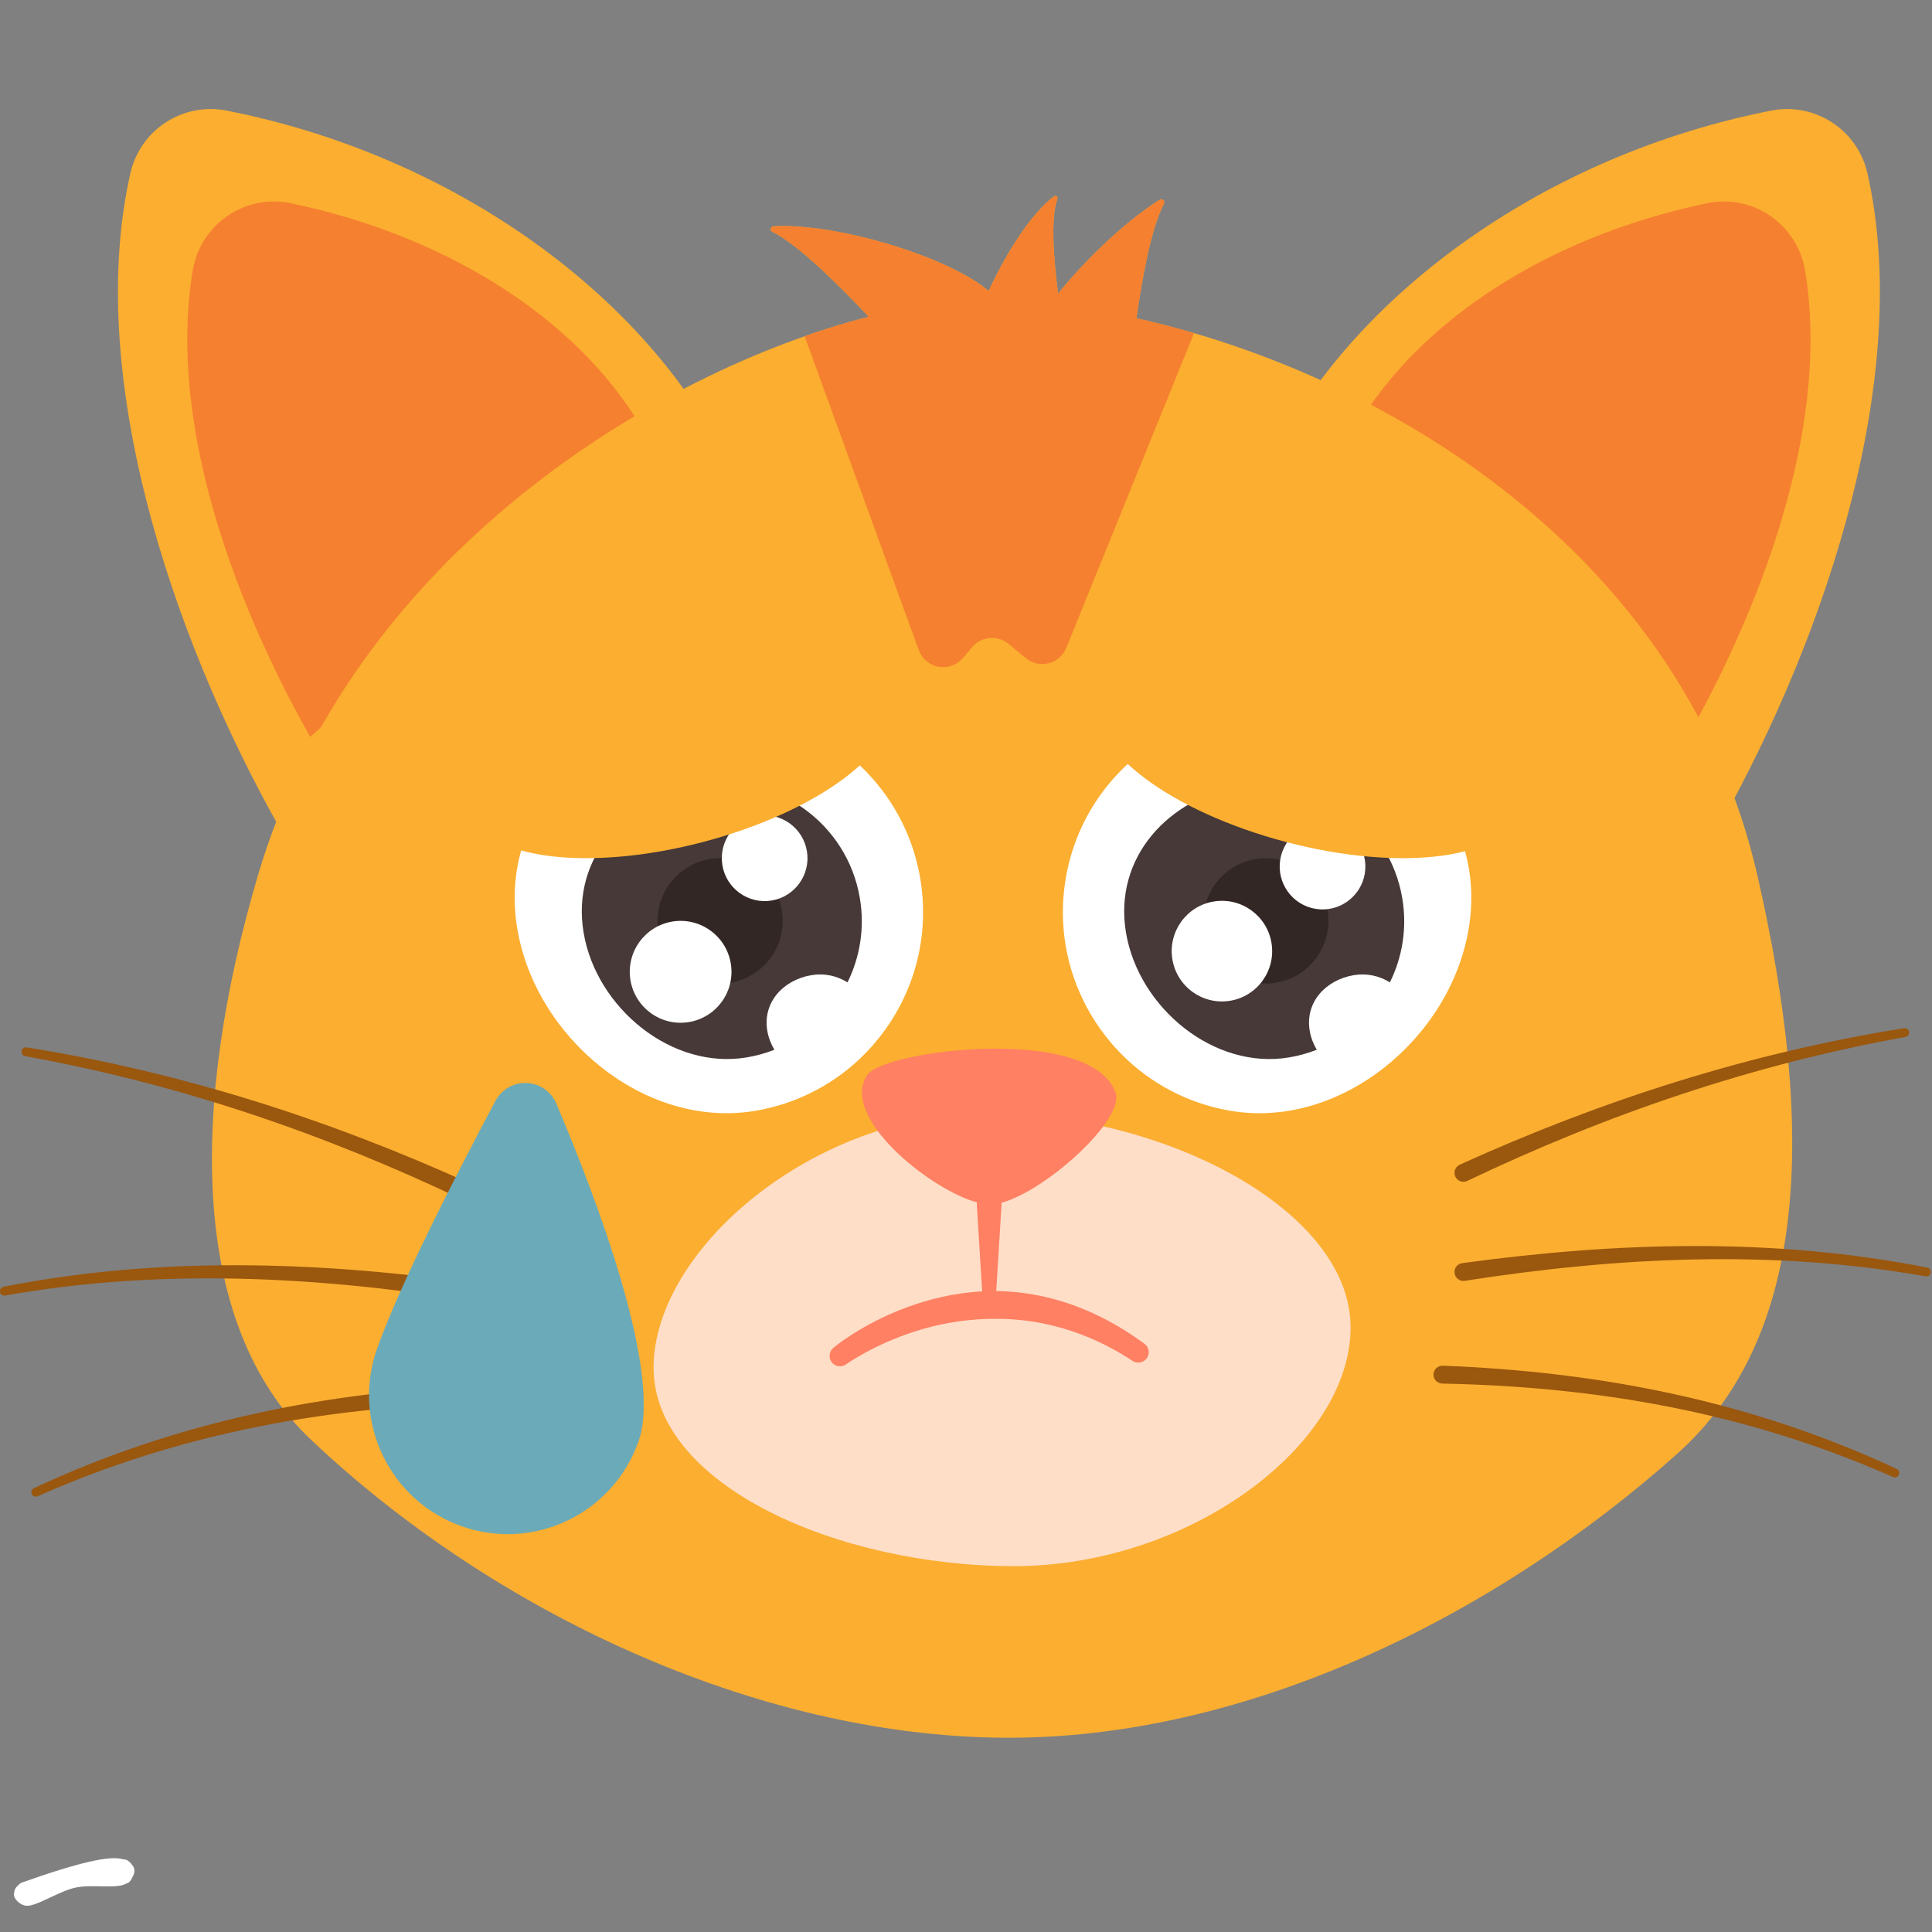 <svg xmlns="http://www.w3.org/2000/svg" xmlns:xlink="http://www.w3.org/1999/xlink" width="500" zoomAndPan="magnify" viewBox="0 0 375 375" height="500" preserveAspectRatio="xMidYMid meet" version="1.0"><rect x="0" y="0" width="375" height="375" fill="#808080" stroke="none"/><defs><clipPath id="d02e6db03e"><path d="M 41 38 L 348 38 L 348 337.773 L 41 337.773 Z M 41 38 " clip-rule="nonzero"/></clipPath><clipPath id="b99ca816cb"><path d="M 146 38 L 243 38 L 243 130 L 146 130 Z M 146 38 " clip-rule="nonzero"/></clipPath><clipPath id="8558f134a0"><path d="M 220.582 61.781 C 268.227 72.359 326.773 107.117 341.121 169.961 C 352.508 219.844 350.855 259.633 325.449 282.27 C 289.902 313.945 241.488 337.781 194.379 337.289 C 146.379 336.785 95.539 312.77 60.293 279.383 C 36.426 256.777 37.121 213.781 50.047 169.961 C 68.406 107.711 127.789 71.902 168.621 61.484 C 162.434 54.906 154.68 47.309 149.906 44.984 C 149.684 44.879 149.559 44.633 149.602 44.387 C 149.645 44.145 149.848 43.957 150.094 43.934 C 162.379 43.207 184.367 49.941 191.891 56.504 C 195.465 48.734 200.316 41.297 204.602 38.094 C 204.762 38 204.961 38.016 205.105 38.137 C 205.246 38.258 205.297 38.453 205.23 38.625 C 203.949 42.023 204.422 49.555 205.375 57.016 C 211.035 49.969 218.816 42.715 225.098 38.773 C 225.332 38.641 225.625 38.684 225.816 38.875 C 226.004 39.066 226.035 39.363 225.898 39.594 C 223.496 44.145 221.73 53.668 220.582 61.781 Z M 220.582 61.781 " clip-rule="evenodd"/></clipPath><clipPath id="89be91092e"><path d="M 0 199 L 374.867 199 L 374.867 291 L 0 291 Z M 0 199 " clip-rule="nonzero"/></clipPath><clipPath id="c6e3f5017d"><path d="M 2.676 360.652 L 26.113 360.652 L 26.113 369.957 L 2.676 369.957 Z M 2.676 360.652 " clip-rule="nonzero"/></clipPath><clipPath id="199cd09c15"><path d="M 4.051 365.477 C 15.824 361.273 21.375 360.227 23.625 360.824 C 24.824 361.199 25.801 361.875 26.023 362.625 C 26.25 363.375 25.574 364.949 24.977 365.398 C 24.375 365.773 23.25 365.773 22.648 365.551 C 22.051 365.25 21.375 364.352 21.227 363.676 C 21.148 363.074 21.523 362.023 21.977 361.5 C 22.352 361.125 22.875 360.898 23.398 360.898 C 23.852 360.824 24.523 360.898 24.898 361.199 C 25.426 361.574 26.102 362.477 26.102 363.148 C 26.102 363.898 25.426 365.023 24.449 365.625 C 22.648 366.676 17.852 365.699 14.699 366.375 C 11.398 367.051 7.051 370.125 5.023 369.898 C 3.977 369.75 3.148 368.926 2.852 368.324 C 2.625 367.875 2.699 367.199 2.926 366.676 C 3.074 366.227 4.051 365.477 4.051 365.477 " clip-rule="nonzero"/></clipPath></defs><path fill="#fbae30" d="M 248.57 85.875 C 264.219 56.875 299.594 30.188 343.742 21.477 C 352.238 19.777 360.543 25.164 362.469 33.629 C 371.141 71.953 355.246 122.105 333.426 160.836 Z M 139.203 85.875 L 54.344 160.836 C 32.527 122.105 16.629 71.953 25.305 33.629 C 27.23 25.164 35.531 19.777 44.031 21.477 C 88.176 30.188 123.555 56.875 139.203 85.875 Z M 139.203 85.875 " fill-opacity="1" fill-rule="evenodd"/><path fill="#f5802f" d="M 262.031 85.137 C 273.676 63.559 299.062 46.223 331.328 39.441 C 335.582 38.555 340.016 39.441 343.605 41.898 C 347.191 44.352 349.629 48.164 350.355 52.457 C 355.07 80.637 343.57 114.609 327.562 143.023 Z M 125.738 85.137 L 60.207 143.023 C 44.199 114.609 32.699 80.637 37.418 52.457 C 38.141 48.164 40.578 44.352 44.168 41.898 C 47.758 39.441 52.188 38.555 56.445 39.441 C 88.707 46.223 114.094 63.559 125.738 85.137 Z M 125.738 85.137 " fill-opacity="1" fill-rule="evenodd"/><g clip-path="url(#d02e6db03e)"><path fill="#fbae30" d="M 220.582 61.781 C 268.227 72.359 326.773 107.117 341.121 169.961 C 352.508 219.844 350.855 259.633 325.449 282.27 C 289.902 313.945 241.488 337.781 194.379 337.289 C 146.379 336.785 95.539 312.77 60.293 279.383 C 36.426 256.777 37.121 213.781 50.047 169.961 C 68.406 107.711 127.789 71.902 168.621 61.484 C 162.434 54.906 154.68 47.309 149.906 44.984 C 149.684 44.879 149.559 44.633 149.602 44.387 C 149.645 44.145 149.848 43.957 150.094 43.934 C 162.379 43.207 184.367 49.941 191.891 56.504 C 195.465 48.734 200.316 41.297 204.602 38.094 C 204.762 38 204.961 38.016 205.105 38.137 C 205.246 38.258 205.297 38.453 205.23 38.625 C 203.949 42.023 204.422 49.555 205.375 57.016 C 211.035 49.969 218.816 42.715 225.098 38.773 C 225.332 38.641 225.625 38.684 225.816 38.875 C 226.004 39.066 226.035 39.363 225.898 39.594 C 223.496 44.145 221.73 53.668 220.582 61.781 Z M 220.582 61.781 " fill-opacity="1" fill-rule="evenodd"/></g><g clip-path="url(#b99ca816cb)"><g clip-path="url(#8558f134a0)"><path fill="#f5802f" d="M 146.719 39.25 C 146.719 39.25 169.945 103.133 178.324 126.176 C 178.938 127.867 180.402 129.102 182.172 129.418 C 183.938 129.734 185.742 129.086 186.902 127.715 C 187.516 126.992 188.125 126.273 188.695 125.602 C 190.477 123.5 193.613 123.219 195.742 124.973 C 196.801 125.844 197.969 126.809 199.094 127.734 C 200.332 128.758 201.98 129.129 203.535 128.734 C 205.09 128.34 206.363 127.227 206.969 125.742 C 215.609 104.445 242.992 36.988 242.992 36.988 C 242.992 36.988 201.449 -20.043 146.719 39.25 Z M 146.719 39.25 " fill-opacity="1" fill-rule="evenodd"/></g></g><path fill="#ffffff" d="M 251.879 138.469 C 273.133 142.07 288.656 159.039 285.062 180.324 C 281.469 201.609 260.105 219.207 238.852 215.605 C 217.602 212.004 203.262 191.801 206.859 170.516 C 210.453 149.227 230.625 134.867 251.879 138.469 Z M 251.879 138.469 " fill-opacity="1" fill-rule="evenodd"/><path fill="#ffffff" d="M 133.602 138.469 C 112.348 142.07 96.82 159.039 100.414 180.324 C 104.012 201.609 125.371 219.207 146.625 215.605 C 167.879 212.004 182.215 191.801 178.621 170.516 C 175.027 149.227 154.855 134.867 133.602 138.469 Z M 133.602 138.469 " fill-opacity="1" fill-rule="evenodd"/><path fill="#463938" d="M 269.777 190.68 C 272.199 185.785 273.156 180.113 272.176 174.324 C 269.711 159.73 255.883 149.883 241.309 152.352 C 226.738 154.82 216.094 166.457 218.559 181.051 C 221.023 195.645 235.668 207.707 250.242 205.238 C 252.105 204.922 253.891 204.422 255.586 203.754 C 254.91 202.617 254.43 201.367 254.211 200.062 C 253.285 194.578 257.281 190.207 262.758 189.281 C 265.289 188.852 267.758 189.41 269.777 190.68 Z M 269.777 190.68 " fill-opacity="1" fill-rule="evenodd"/><path fill="#463938" d="M 164.5 190.68 C 166.918 185.785 167.875 180.113 166.898 174.324 C 164.434 159.73 150.602 149.883 136.031 152.352 C 121.461 154.82 110.816 166.457 113.281 181.051 C 115.746 195.645 130.391 207.707 144.961 205.238 C 146.828 204.922 148.613 204.422 150.309 203.754 C 149.629 202.617 149.152 201.367 148.93 200.062 C 148.004 194.578 152.004 190.207 157.48 189.281 C 160.008 188.852 162.48 189.41 164.5 190.68 Z M 164.5 190.68 " fill-opacity="1" fill-rule="evenodd"/><path fill="#332725" d="M 247.633 166.73 C 254.25 167.797 258.758 174.047 257.691 180.676 C 256.625 187.305 250.387 191.82 243.77 190.75 C 237.152 189.684 232.641 183.438 233.707 176.805 C 234.773 170.176 241.012 165.664 247.633 166.73 Z M 247.633 166.73 " fill-opacity="1" fill-rule="evenodd"/><path fill="#332725" d="M 137.848 166.73 C 131.23 167.797 126.723 174.047 127.785 180.676 C 128.852 187.305 135.09 191.82 141.711 190.75 C 148.328 189.684 152.836 183.438 151.77 176.805 C 150.707 170.176 144.465 165.664 137.848 166.73 Z M 137.848 166.73 " fill-opacity="1" fill-rule="evenodd"/><path fill="#ffffff" d="M 258.023 159.969 C 262.555 160.699 265.641 164.977 264.914 169.516 C 264.184 174.055 259.914 177.145 255.383 176.414 C 250.852 175.684 247.762 171.406 248.492 166.867 C 249.223 162.328 253.492 159.238 258.023 159.969 Z M 258.023 159.969 " fill-opacity="1" fill-rule="evenodd"/><path fill="#ffffff" d="M 147.094 158.352 C 142.562 159.082 139.477 163.359 140.207 167.898 C 140.938 172.438 145.207 175.527 149.738 174.797 C 154.27 174.066 157.355 169.789 156.629 165.25 C 155.898 160.711 151.625 157.621 147.094 158.352 Z M 147.094 158.352 " fill-opacity="1" fill-rule="evenodd"/><path fill="#ffffff" d="M 130.539 178.867 C 125.16 179.734 121.496 184.812 122.363 190.203 C 123.23 195.59 128.301 199.262 133.68 198.391 C 139.059 197.523 142.723 192.445 141.855 187.059 C 140.992 181.672 135.922 178 130.539 178.867 Z M 130.539 178.867 " fill-opacity="1" fill-rule="evenodd"/><path fill="#ffffff" d="M 235.625 174.973 C 230.312 175.828 226.695 180.844 227.551 186.168 C 228.406 191.488 233.414 195.113 238.727 194.254 C 244.039 193.398 247.656 188.383 246.801 183.062 C 245.949 177.742 240.941 174.117 235.625 174.973 Z M 235.625 174.973 " fill-opacity="1" fill-rule="evenodd"/><path fill="#ffdec8" d="M 191.816 216.074 C 225.973 216.074 262.145 234.895 262.145 257.656 C 262.145 280.418 230.961 303.988 196.801 303.988 C 162.645 303.988 126.859 288.227 126.859 265.465 C 126.859 242.703 157.656 216.074 191.816 216.074 Z M 191.816 216.074 " fill-opacity="1" fill-rule="evenodd"/><path fill="#ff8063" d="M 193.367 250.594 C 196.023 250.621 198.789 250.895 201.625 251.461 C 208.16 252.77 215.09 255.645 222.102 260.793 C 223.02 261.43 223.25 262.695 222.613 263.613 C 221.977 264.535 220.711 264.762 219.793 264.125 C 213.16 259.77 206.707 257.539 200.703 256.566 C 197.676 256.074 194.762 255.93 191.984 255.992 C 186.578 256.113 181.688 257.109 177.562 258.438 C 169.453 261.047 164.301 264.77 164.301 264.77 C 163.422 265.461 162.148 265.309 161.457 264.43 C 160.766 263.551 160.918 262.273 161.793 261.582 C 161.793 261.582 167.16 257.027 175.953 253.773 C 180.148 252.219 185.125 250.949 190.633 250.656 L 189.594 233.785 C 189.594 233.648 189.605 233.516 189.625 233.387 C 180.379 230.84 162.887 216.727 168.348 208.633 C 171.613 203.793 211.719 198.793 216.523 212.059 C 218.402 217.246 203.047 231.145 194.379 233.457 C 194.395 233.566 194.402 233.676 194.402 233.785 Z M 193.367 250.594 " fill-opacity="1" fill-rule="evenodd"/><g clip-path="url(#89be91092e)"><path fill="#9a570e" d="M 284.777 229.223 C 283.91 229.625 282.879 229.25 282.477 228.379 C 282.074 227.512 282.449 226.477 283.316 226.074 C 297.09 219.824 311.152 214.391 325.57 209.918 C 339.871 205.477 354.516 201.984 369.555 199.574 C 370.023 199.492 370.473 199.809 370.551 200.281 C 370.633 200.75 370.316 201.199 369.844 201.277 C 354.957 203.961 340.48 207.711 326.363 212.395 C 312.156 217.105 298.312 222.762 284.777 229.223 Z M 91.43 229.801 C 92.297 230.203 92.672 231.238 92.27 232.105 C 91.867 232.973 90.836 233.352 89.969 232.949 C 76.434 226.488 62.594 220.832 48.383 216.121 C 34.266 211.438 19.789 207.688 4.902 205.004 C 4.43 204.922 4.113 204.477 4.195 204.004 C 4.273 203.535 4.723 203.219 5.191 203.297 C 20.23 205.707 34.875 209.203 49.176 213.641 C 63.594 218.117 77.656 223.551 91.43 229.801 Z M 279.922 268.551 C 278.965 268.523 278.211 267.723 278.242 266.766 C 278.27 265.809 279.066 265.055 280.023 265.082 C 295.188 265.668 310.234 267.363 325.129 270.637 C 339.633 273.824 353.988 278.508 368.148 285.121 C 368.582 285.316 368.773 285.832 368.574 286.266 C 368.379 286.699 367.867 286.895 367.434 286.695 C 353.297 280.422 339.008 276.062 324.598 273.184 C 309.82 270.23 294.918 268.844 279.922 268.551 Z M 94.723 268.809 C 95.68 268.781 96.48 269.535 96.508 270.492 C 96.535 271.449 95.781 272.25 94.824 272.277 C 79.832 272.57 64.93 273.957 50.148 276.906 C 35.738 279.785 21.449 284.145 7.316 290.422 C 6.883 290.617 6.367 290.426 6.172 289.992 C 5.973 289.555 6.164 289.043 6.602 288.844 C 20.762 282.23 35.113 277.551 49.617 274.363 C 64.512 271.09 79.562 269.395 94.723 268.809 Z M 284.297 248.609 C 283.352 248.75 282.473 248.09 282.332 247.145 C 282.195 246.195 282.852 245.312 283.797 245.176 C 298.977 243.102 314.055 241.863 328.984 241.855 C 344.184 241.844 359.227 243.102 374.07 246.043 C 374.539 246.129 374.848 246.582 374.758 247.051 C 374.672 247.52 374.219 247.832 373.75 247.742 C 358.992 245.113 344.066 244.156 329.012 244.457 C 314.215 244.75 299.301 246.266 284.297 248.609 Z M 90.949 248.898 C 91.895 249.039 92.551 249.922 92.414 250.867 C 92.277 251.816 91.395 252.473 90.449 252.336 C 75.445 249.992 60.531 248.477 45.734 248.18 C 30.68 247.883 15.754 248.84 0.996 251.469 C 0.527 251.555 0.078 251.246 -0.012 250.777 C -0.098 250.309 0.211 249.855 0.68 249.766 C 15.52 246.828 30.562 245.57 45.762 245.582 C 60.695 245.59 75.77 246.828 90.949 248.898 Z M 90.949 248.898 " fill-opacity="1" fill-rule="evenodd"/></g><path fill="#fbae30" d="M 258.297 130.434 C 235.91 124.559 215.797 127.184 213.418 136.293 C 211.035 145.402 227.277 157.566 249.664 163.441 C 272.051 169.312 292.164 166.688 294.547 157.582 C 296.926 148.473 280.684 136.309 258.297 130.434 Z M 258.297 130.434 " fill-opacity="1" fill-rule="evenodd"/><path fill="#fbae30" d="M 127.793 130.434 C 150.18 124.559 170.289 127.184 172.672 136.293 C 175.055 145.402 158.812 157.566 136.426 163.441 C 114.035 169.312 93.926 166.688 91.543 157.582 C 89.16 148.473 105.402 136.309 127.793 130.434 Z M 127.793 130.434 " fill-opacity="1" fill-rule="evenodd"/><path fill="#6baab9" d="M 96.137 213.734 C 97.309 211.48 99.668 210.109 102.199 210.207 C 104.73 210.305 106.98 211.855 107.973 214.191 C 115.762 232.523 128.637 266.352 123.949 279.734 C 119.035 293.777 103.66 301.18 89.641 296.254 C 75.621 291.332 68.234 275.934 73.148 261.895 C 77.484 249.508 88.879 227.371 96.137 213.734 Z M 96.137 213.734 " fill-opacity="1" fill-rule="evenodd"/><g clip-path="url(#c6e3f5017d)"><g clip-path="url(#199cd09c15)"><path fill="#ffffff" d="M -0.148 357.824 L 29.117 357.824 L 29.117 372.898 L -0.148 372.898 Z M -0.148 357.824 " fill-opacity="1" fill-rule="nonzero"/></g></g></svg>